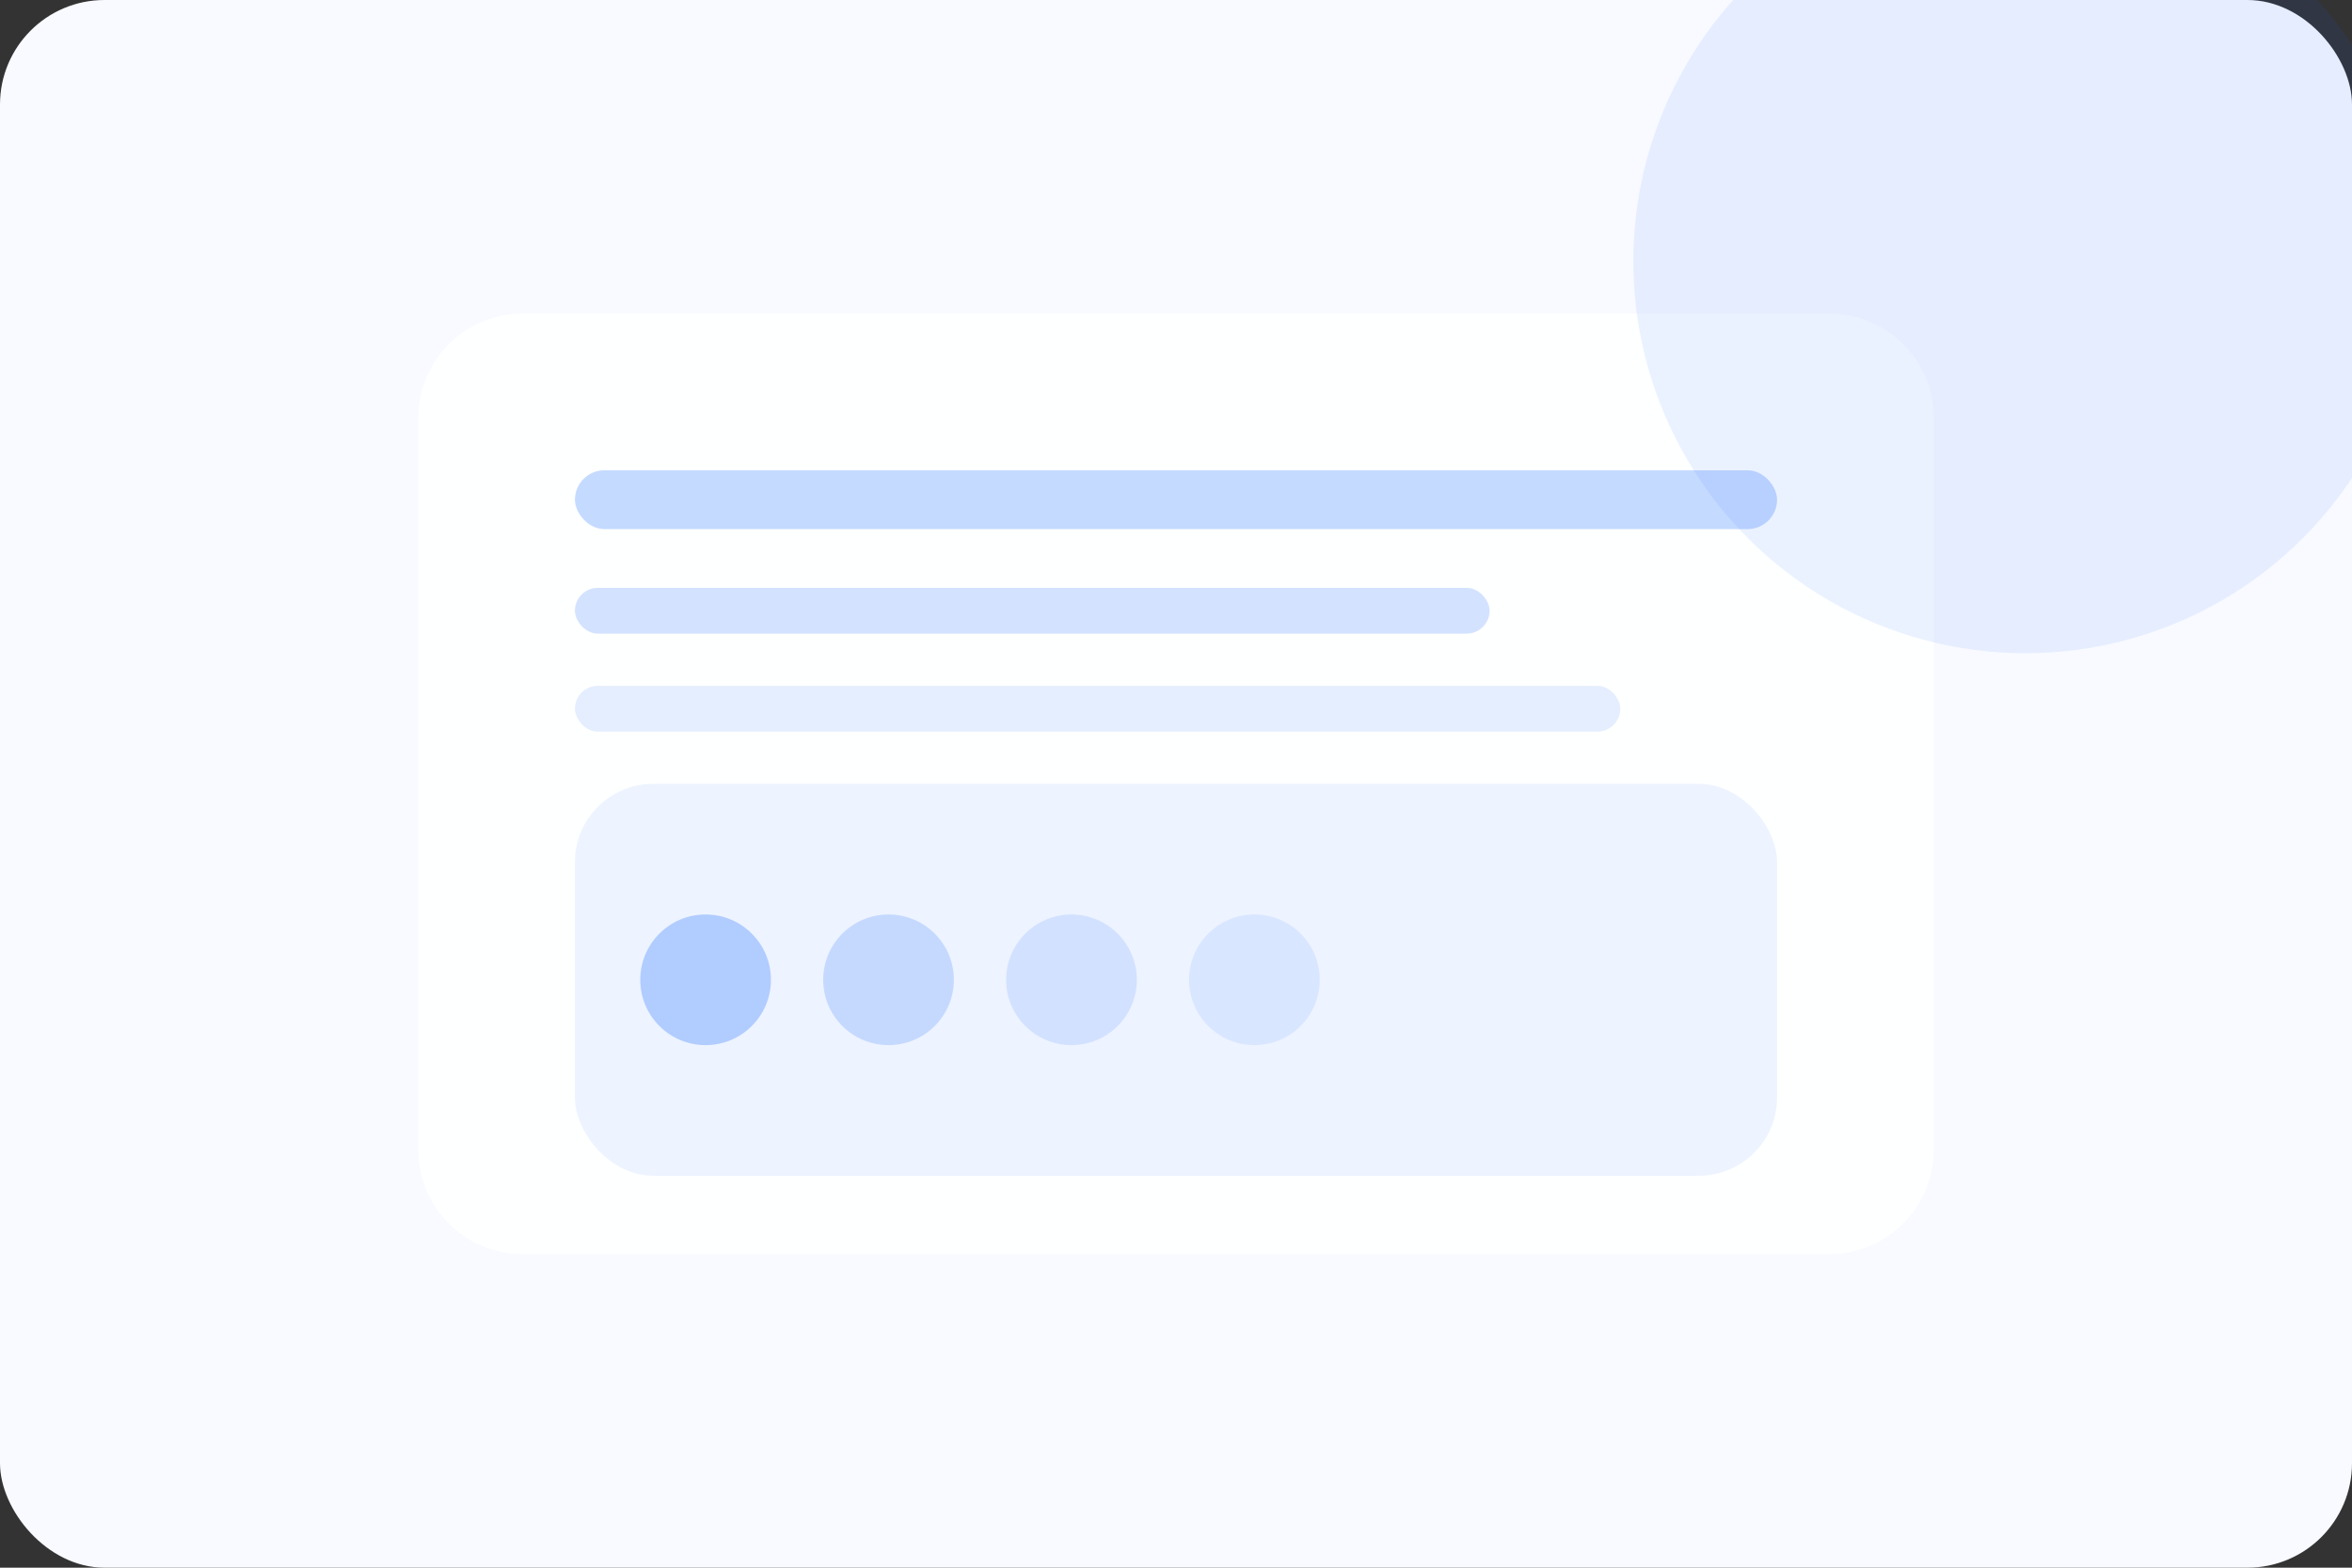 <svg width="720" height="480" viewBox="0 0 720 480" fill="none" xmlns="http://www.w3.org/2000/svg">
  <rect x="0" y="0" width="720" height="480" fill="#333333" stroke="none"/>
  <rect width="720" height="480" rx="32" fill="#F8FAFF"/>
  <g opacity="0.9">
    <path d="M128 128C128 110.327 142.327 96 160 96H560C577.673 96 592 110.327 592 128V352C592 369.673 577.673 384 560 384H160C142.327 384 128 369.673 128 352V128Z" fill="#FFFFFF"/>
    <rect x="176" y="144" width="368" height="18" rx="9" fill="#0F62FE" fill-opacity="0.26"/>
    <rect x="176" y="180" width="280" height="14" rx="7" fill="#0F62FE" fill-opacity="0.2"/>
    <rect x="176" y="210" width="320" height="14" rx="7" fill="#0F62FE" fill-opacity="0.12"/>
    <rect x="176" y="240" width="368" height="120" rx="24" fill="#0F62FE" fill-opacity="0.08"/>
    <circle cx="216" cy="300" r="20" fill="#0F62FE" fill-opacity="0.3"/>
    <circle cx="272" cy="300" r="20" fill="#0F62FE" fill-opacity="0.2"/>
    <circle cx="328" cy="300" r="20" fill="#0F62FE" fill-opacity="0.14"/>
    <circle cx="384" cy="300" r="20" fill="#0F62FE" fill-opacity="0.1"/>
  </g>
  <circle cx="620" cy="80" r="120" fill="#0F62FE" fill-opacity="0.08"/>
</svg>
